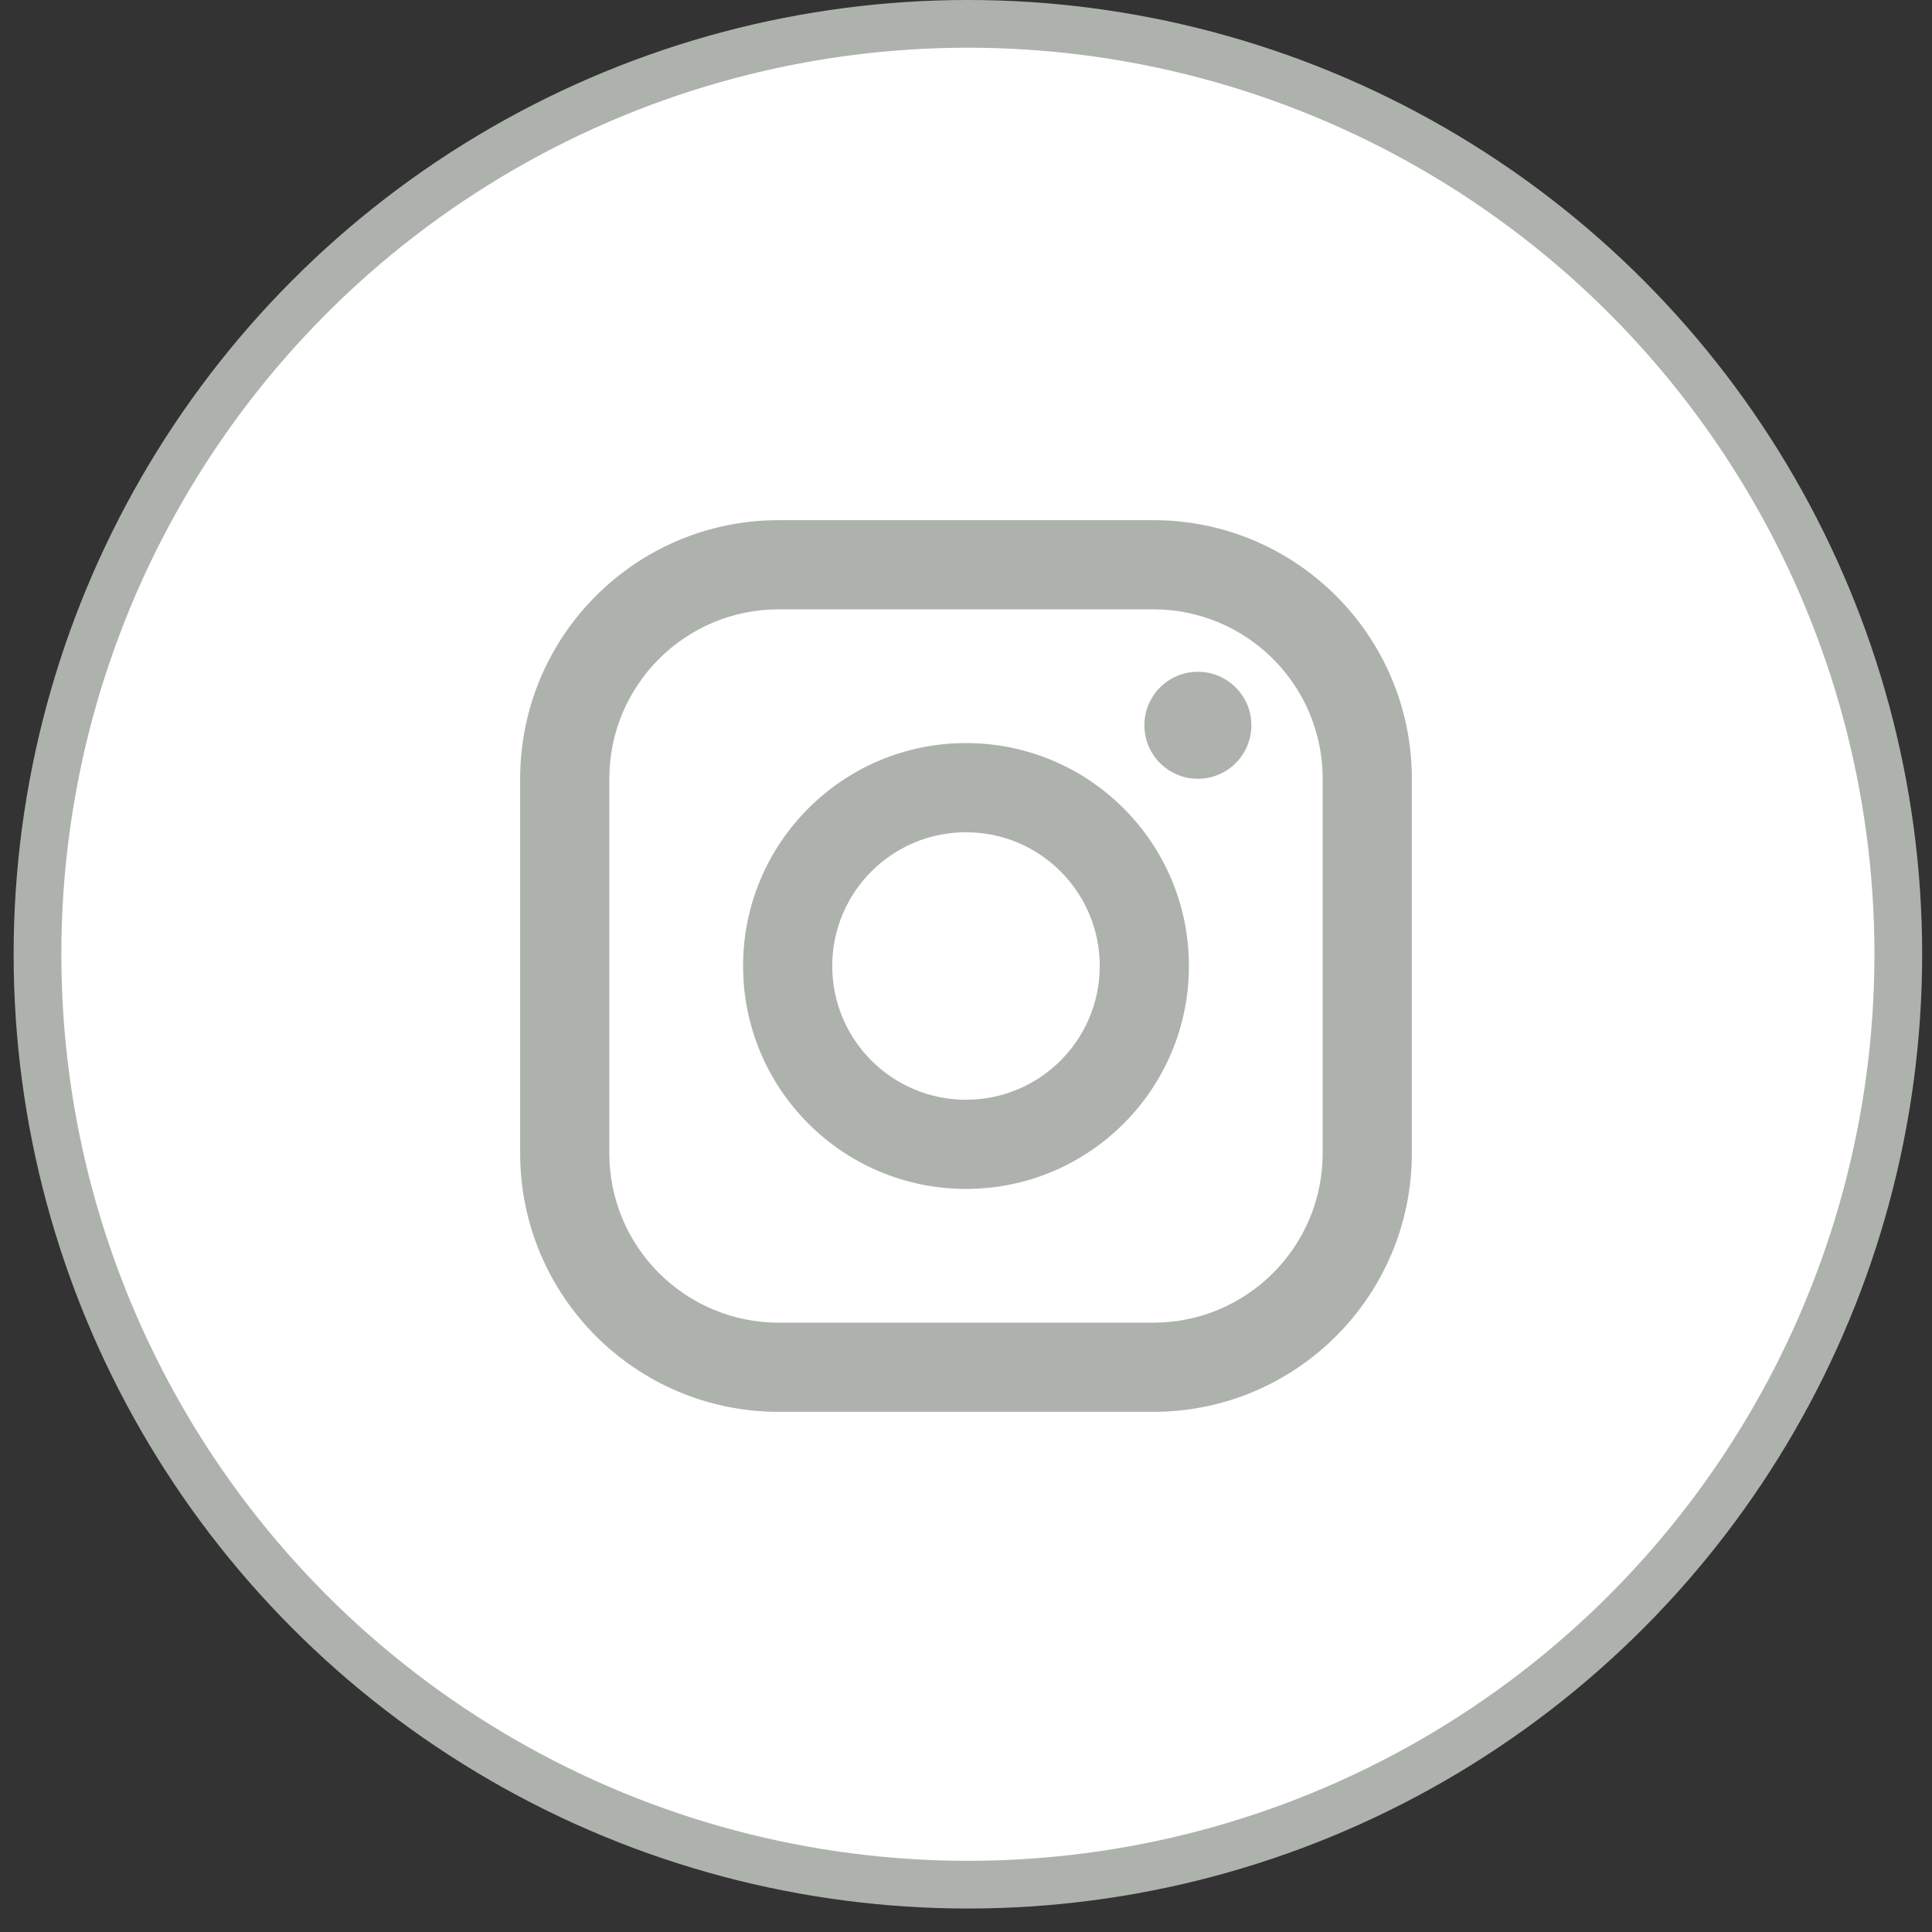 <svg width="52" height="52" viewBox="0 0 52 52" fill="none" xmlns="http://www.w3.org/2000/svg">
<rect x="0" y="0" width="52" height="52" fill="#333333" stroke="none"/>
<circle cx="26.051" cy="25.684" r="25.042" fill="white" stroke="#AEB2AD" stroke-width="1.284"/>
<path fill-rule="evenodd" clip-rule="evenodd" d="M31.04 16.4H20.96C18.442 16.4 16.4 18.442 16.4 20.96V31.04C16.4 33.558 18.442 35.6 20.96 35.6H31.04C33.558 35.6 35.6 33.558 35.6 31.04V20.96C35.6 18.442 33.558 16.4 31.04 16.4ZM20.96 14C17.116 14 14 17.116 14 20.96V31.04C14 34.884 17.116 38 20.96 38H31.04C34.884 38 38 34.884 38 31.04V20.96C38 17.116 34.884 14 31.04 14H20.96Z" fill="#AEB2AD"/>
<path fill-rule="evenodd" clip-rule="evenodd" d="M26 29.6C27.988 29.6 29.6 27.988 29.6 26C29.6 24.012 27.988 22.4 26 22.4C24.012 22.4 22.4 24.012 22.4 26C22.4 27.988 24.012 29.6 26 29.6ZM26 32C29.314 32 32 29.314 32 26C32 22.686 29.314 20 26 20C22.686 20 20 22.686 20 26C20 29.314 22.686 32 26 32Z" fill="#AEB2AD"/>
<path d="M33.681 19.521C33.681 20.316 33.036 20.961 32.241 20.961C31.445 20.961 30.801 20.316 30.801 19.521C30.801 18.726 31.445 18.081 32.241 18.081C33.036 18.081 33.681 18.726 33.681 19.521Z" fill="#AEB2AD"/>
</svg>
